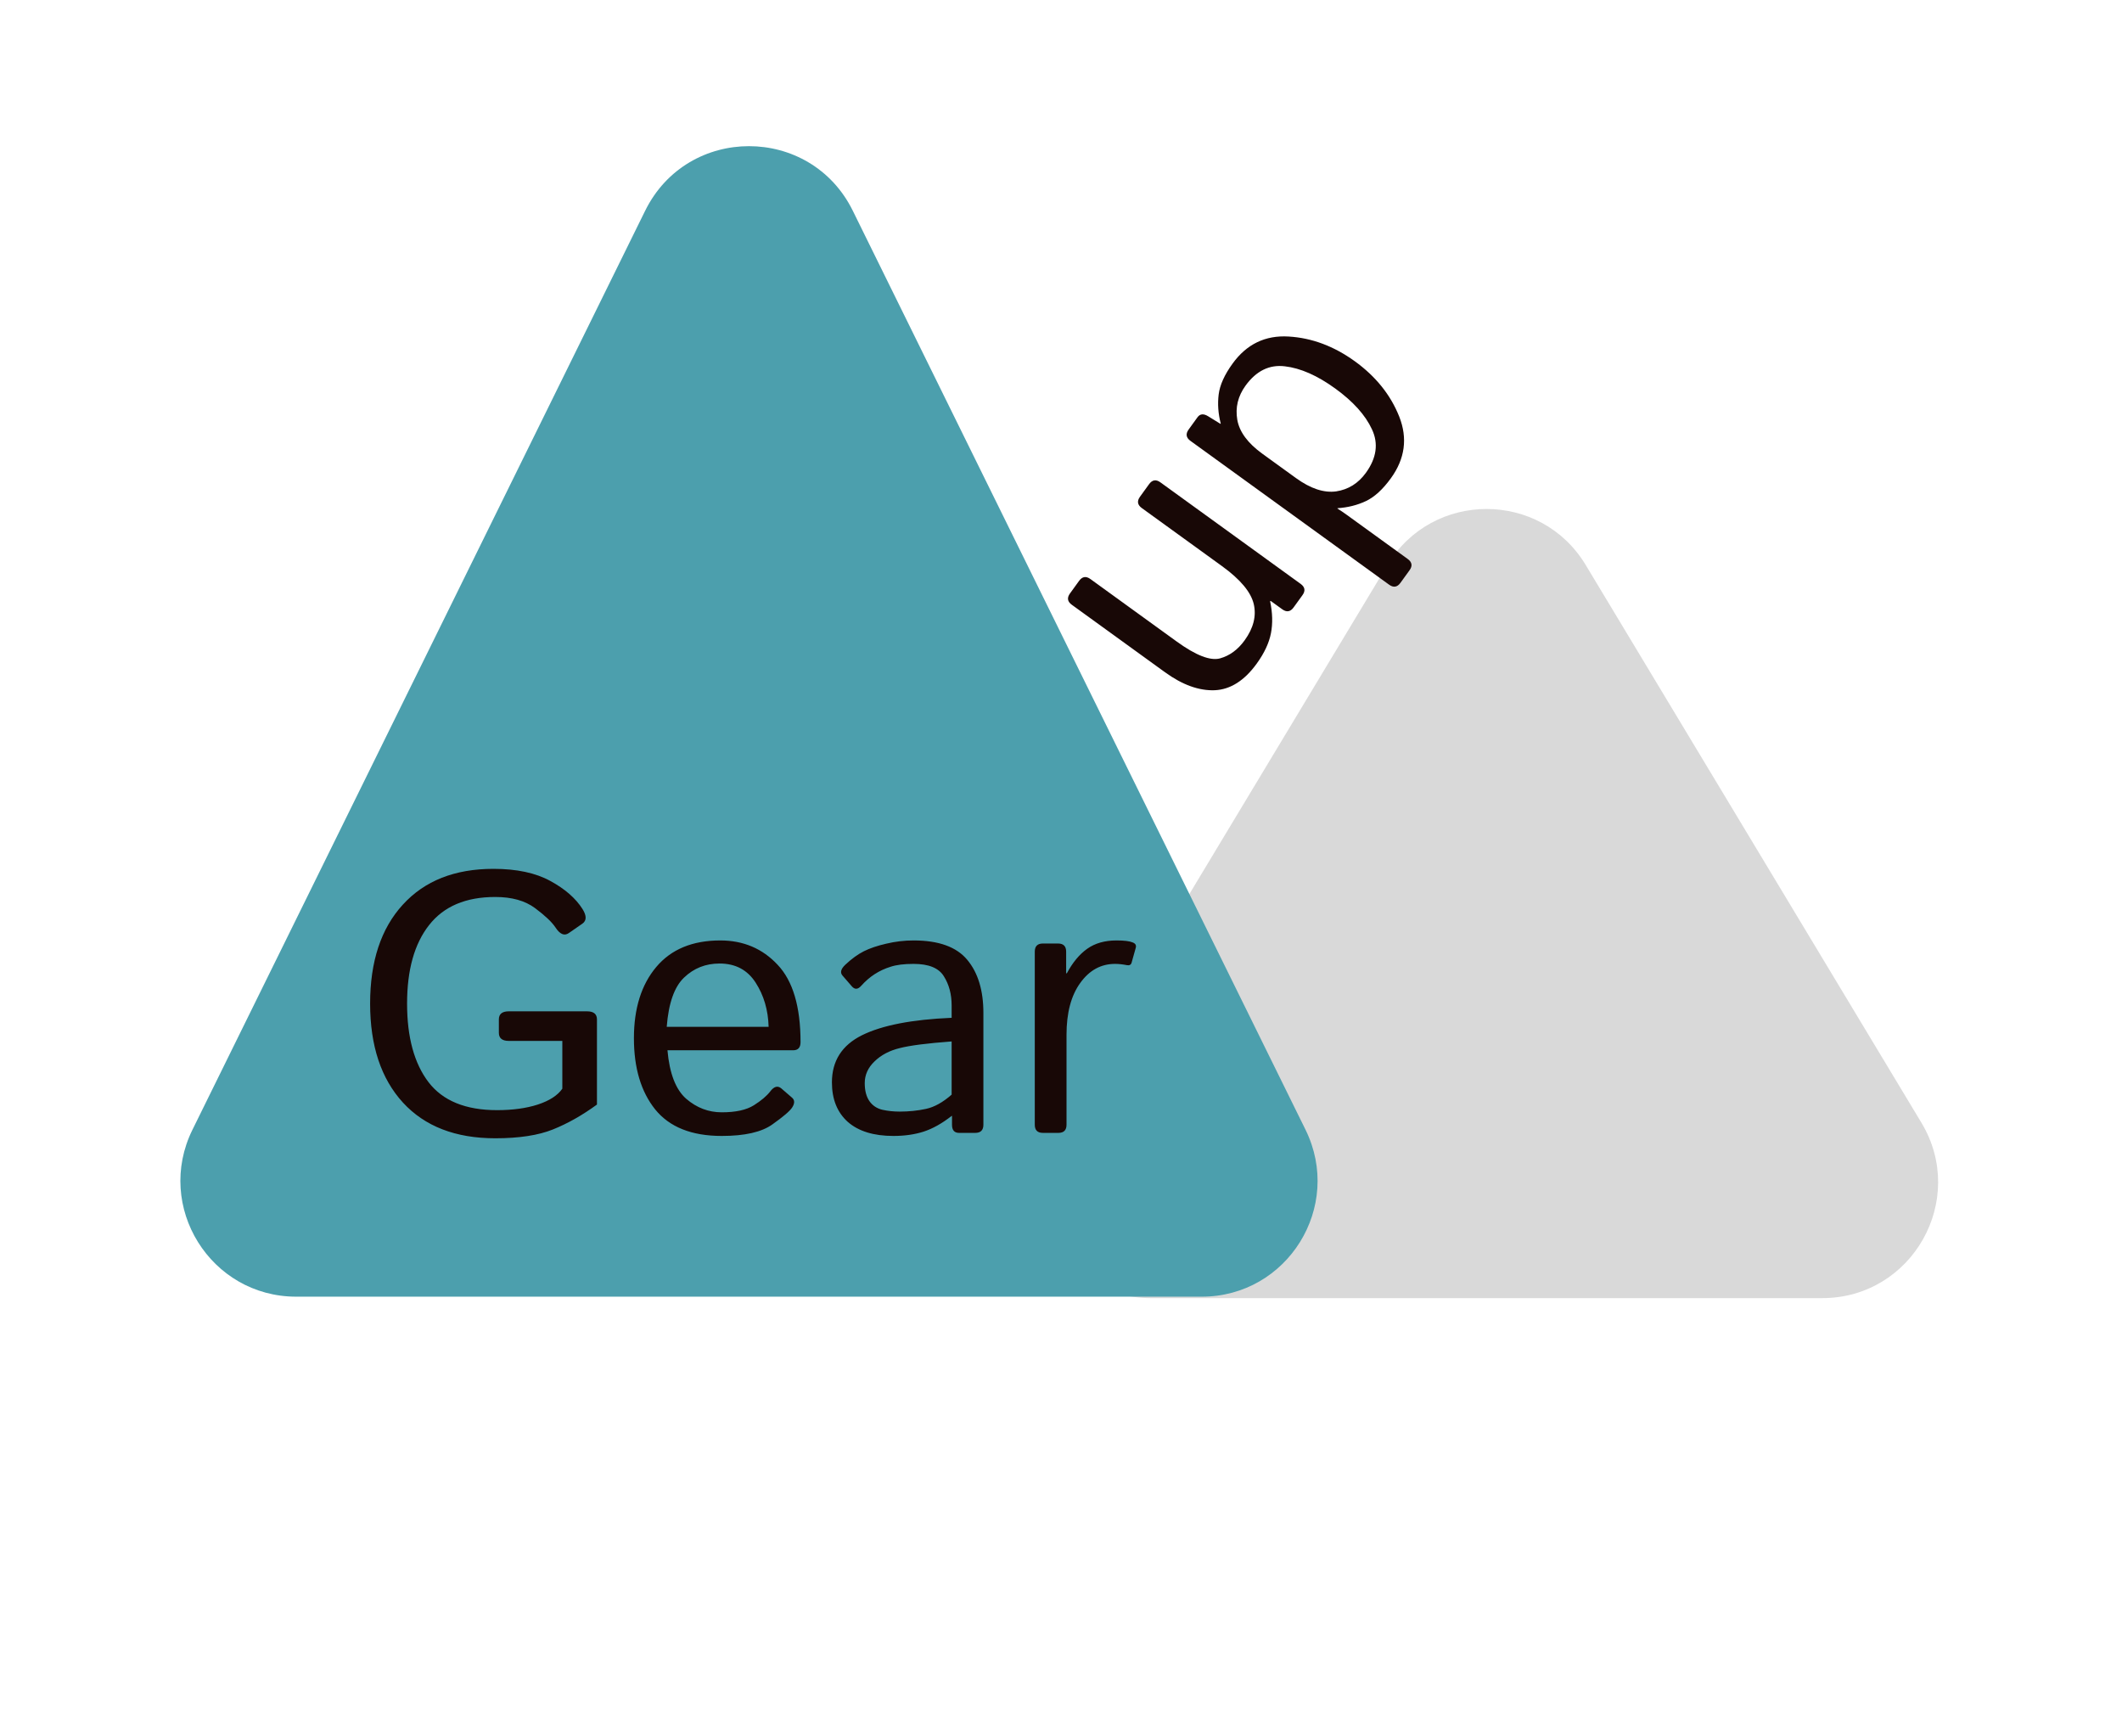 <svg width="110" height="90" viewBox="0 0 110 90" fill="none" xmlns="http://www.w3.org/2000/svg">
<path d="M71.92 29.287C74.252 25.413 79.869 25.413 82.201 29.287L99.6 58.189C102.007 62.188 99.127 67.284 94.46 67.284H59.662C54.994 67.284 52.114 62.188 54.522 58.189L71.92 29.287Z" fill="#D9D9D9"/>
<path d="M33.443 10.925C35.643 6.46 42.008 6.46 44.208 10.925L67.676 58.557C69.64 62.545 66.738 67.209 62.293 67.209H15.358C10.913 67.209 8.011 62.545 9.976 58.557L33.443 10.925Z" fill="#4C9FAD"/>
<path d="M60.398 34.849L55.56 31.346C55.333 31.182 55.301 30.986 55.466 30.759L55.937 30.108C56.102 29.88 56.298 29.849 56.525 30.013L61 33.253C61.989 33.969 62.736 34.26 63.241 34.126C63.741 33.987 64.167 33.676 64.518 33.191C64.978 32.555 65.136 31.928 64.992 31.308C64.844 30.685 64.295 30.03 63.346 29.343L59.189 26.334C58.962 26.169 58.93 25.973 59.095 25.746L59.566 25.095C59.73 24.868 59.926 24.836 60.153 25.001L67.422 30.263C67.649 30.427 67.681 30.623 67.516 30.85L67.056 31.486C66.891 31.713 66.696 31.745 66.469 31.58L65.863 31.142L65.841 31.172C65.967 31.763 65.981 32.312 65.884 32.819C65.786 33.325 65.54 33.851 65.146 34.396C64.506 35.28 63.781 35.739 62.97 35.776C62.154 35.808 61.297 35.499 60.398 34.849ZM72.595 30.211C72.431 30.438 72.235 30.469 72.008 30.305L61.71 22.851C61.483 22.686 61.452 22.49 61.616 22.263L62.076 21.627C62.208 21.445 62.393 21.429 62.631 21.578L63.27 21.971L63.281 21.956C63.148 21.438 63.112 20.935 63.173 20.447C63.233 19.96 63.473 19.426 63.894 18.846C64.624 17.836 65.594 17.369 66.802 17.443C68.004 17.514 69.148 17.942 70.234 18.727C71.319 19.513 72.086 20.468 72.533 21.592C72.976 22.713 72.832 23.778 72.101 24.788C71.681 25.368 71.249 25.763 70.805 25.973C70.361 26.182 69.872 26.305 69.338 26.341L69.327 26.357C69.486 26.456 69.643 26.562 69.8 26.676L72.972 28.972C73.2 29.137 73.231 29.333 73.066 29.56L72.595 30.211ZM67.18 24.779C67.937 25.327 68.632 25.557 69.265 25.469C69.897 25.373 70.41 25.052 70.805 24.507C71.36 23.739 71.465 22.988 71.12 22.254C70.778 21.514 70.143 20.808 69.214 20.136C68.285 19.463 67.416 19.081 66.607 18.987C65.801 18.888 65.121 19.223 64.565 19.99C64.171 20.535 64.029 21.125 64.139 21.759C64.248 22.384 64.681 22.97 65.438 23.518L67.18 24.779Z" fill="#180806"/>
<path d="M19.186 52.017C19.186 49.836 19.75 48.128 20.878 46.894C22.006 45.654 23.573 45.034 25.579 45.034C26.782 45.034 27.764 45.243 28.524 45.66C29.284 46.072 29.842 46.558 30.197 47.118C30.415 47.467 30.412 47.72 30.188 47.876L29.487 48.362C29.256 48.524 29.026 48.427 28.795 48.072C28.608 47.791 28.256 47.458 27.739 47.072C27.221 46.685 26.533 46.492 25.673 46.492C24.146 46.492 23.003 46.978 22.242 47.95C21.482 48.916 21.102 50.272 21.102 52.017C21.102 53.761 21.473 55.12 22.214 56.092C22.956 57.058 24.14 57.541 25.766 57.541C26.576 57.541 27.281 57.444 27.879 57.251C28.483 57.052 28.907 56.778 29.15 56.429V53.952H26.374C26.031 53.952 25.86 53.811 25.86 53.531V52.839C25.86 52.559 26.031 52.419 26.374 52.419H30.431C30.773 52.419 30.945 52.559 30.945 52.839V57.251C30.185 57.806 29.424 58.236 28.664 58.541C27.904 58.846 26.907 58.999 25.673 58.999C23.616 58.999 22.021 58.382 20.887 57.148C19.753 55.908 19.186 54.198 19.186 52.017ZM32.861 53.811C32.861 52.266 33.248 51.035 34.02 50.119C34.793 49.203 35.899 48.745 37.339 48.745C38.535 48.745 39.526 49.166 40.311 50.007C41.102 50.842 41.498 52.179 41.498 54.017C41.498 54.297 41.37 54.438 41.115 54.438H34.6C34.706 55.64 35.03 56.478 35.572 56.952C36.114 57.419 36.728 57.653 37.413 57.653C38.136 57.653 38.691 57.532 39.077 57.289C39.464 57.045 39.747 56.806 39.928 56.569C40.127 56.307 40.32 56.257 40.507 56.419L41.059 56.896C41.202 57.021 41.202 57.192 41.059 57.41C40.941 57.591 40.601 57.881 40.04 58.279C39.485 58.678 38.61 58.878 37.413 58.878C35.855 58.878 34.706 58.42 33.964 57.504C33.229 56.587 32.861 55.357 32.861 53.811ZM34.562 53.222H39.844C39.819 52.35 39.594 51.587 39.171 50.932C38.747 50.272 38.124 49.941 37.301 49.941C36.578 49.941 35.965 50.184 35.46 50.67C34.955 51.15 34.656 52.001 34.562 53.222ZM43.125 56.101C43.125 54.992 43.642 54.179 44.676 53.662C45.717 53.145 47.269 52.842 49.331 52.755V52.119C49.331 51.534 49.197 51.029 48.929 50.605C48.668 50.175 48.144 49.96 47.359 49.96C46.861 49.96 46.462 50.01 46.163 50.11C45.864 50.203 45.589 50.331 45.34 50.493C45.097 50.649 44.863 50.851 44.639 51.1C44.471 51.288 44.312 51.297 44.162 51.129L43.676 50.568C43.539 50.412 43.586 50.225 43.816 50.007C44.147 49.695 44.468 49.462 44.779 49.306C45.091 49.15 45.477 49.019 45.938 48.913C46.406 48.801 46.879 48.745 47.359 48.745C48.661 48.745 49.59 49.081 50.145 49.755C50.699 50.421 50.977 51.337 50.977 52.503V58.298C50.977 58.578 50.836 58.719 50.556 58.719H49.715C49.472 58.719 49.35 58.578 49.35 58.298V57.84H49.331C48.839 58.226 48.356 58.498 47.883 58.653C47.415 58.803 46.892 58.878 46.312 58.878C45.29 58.878 44.502 58.635 43.947 58.149C43.399 57.656 43.125 56.974 43.125 56.101ZM44.826 56.139C44.826 56.525 44.907 56.837 45.069 57.074C45.231 57.304 45.455 57.454 45.742 57.522C46.029 57.585 46.328 57.616 46.639 57.616C47.119 57.616 47.574 57.569 48.004 57.475C48.434 57.382 48.877 57.136 49.331 56.737V53.98C48.073 54.073 47.175 54.188 46.639 54.325C46.103 54.456 45.667 54.687 45.331 55.017C44.994 55.341 44.826 55.715 44.826 56.139ZM54.061 58.719C53.781 58.719 53.641 58.578 53.641 58.298V49.325C53.641 49.044 53.781 48.904 54.061 48.904H54.846C55.127 48.904 55.267 49.044 55.267 49.325V50.446H55.304C55.604 49.885 55.956 49.462 56.361 49.175C56.766 48.888 57.271 48.745 57.875 48.745C58.274 48.745 58.554 48.779 58.716 48.848C58.86 48.904 58.913 48.997 58.875 49.128L58.66 49.895C58.629 50.007 58.548 50.05 58.417 50.026C58.199 49.982 57.993 49.96 57.8 49.96C57.071 49.96 56.47 50.29 55.996 50.951C55.523 51.605 55.286 52.499 55.286 53.634V58.298C55.286 58.578 55.146 58.719 54.865 58.719H54.061Z" fill="#180806"/>
</svg>
